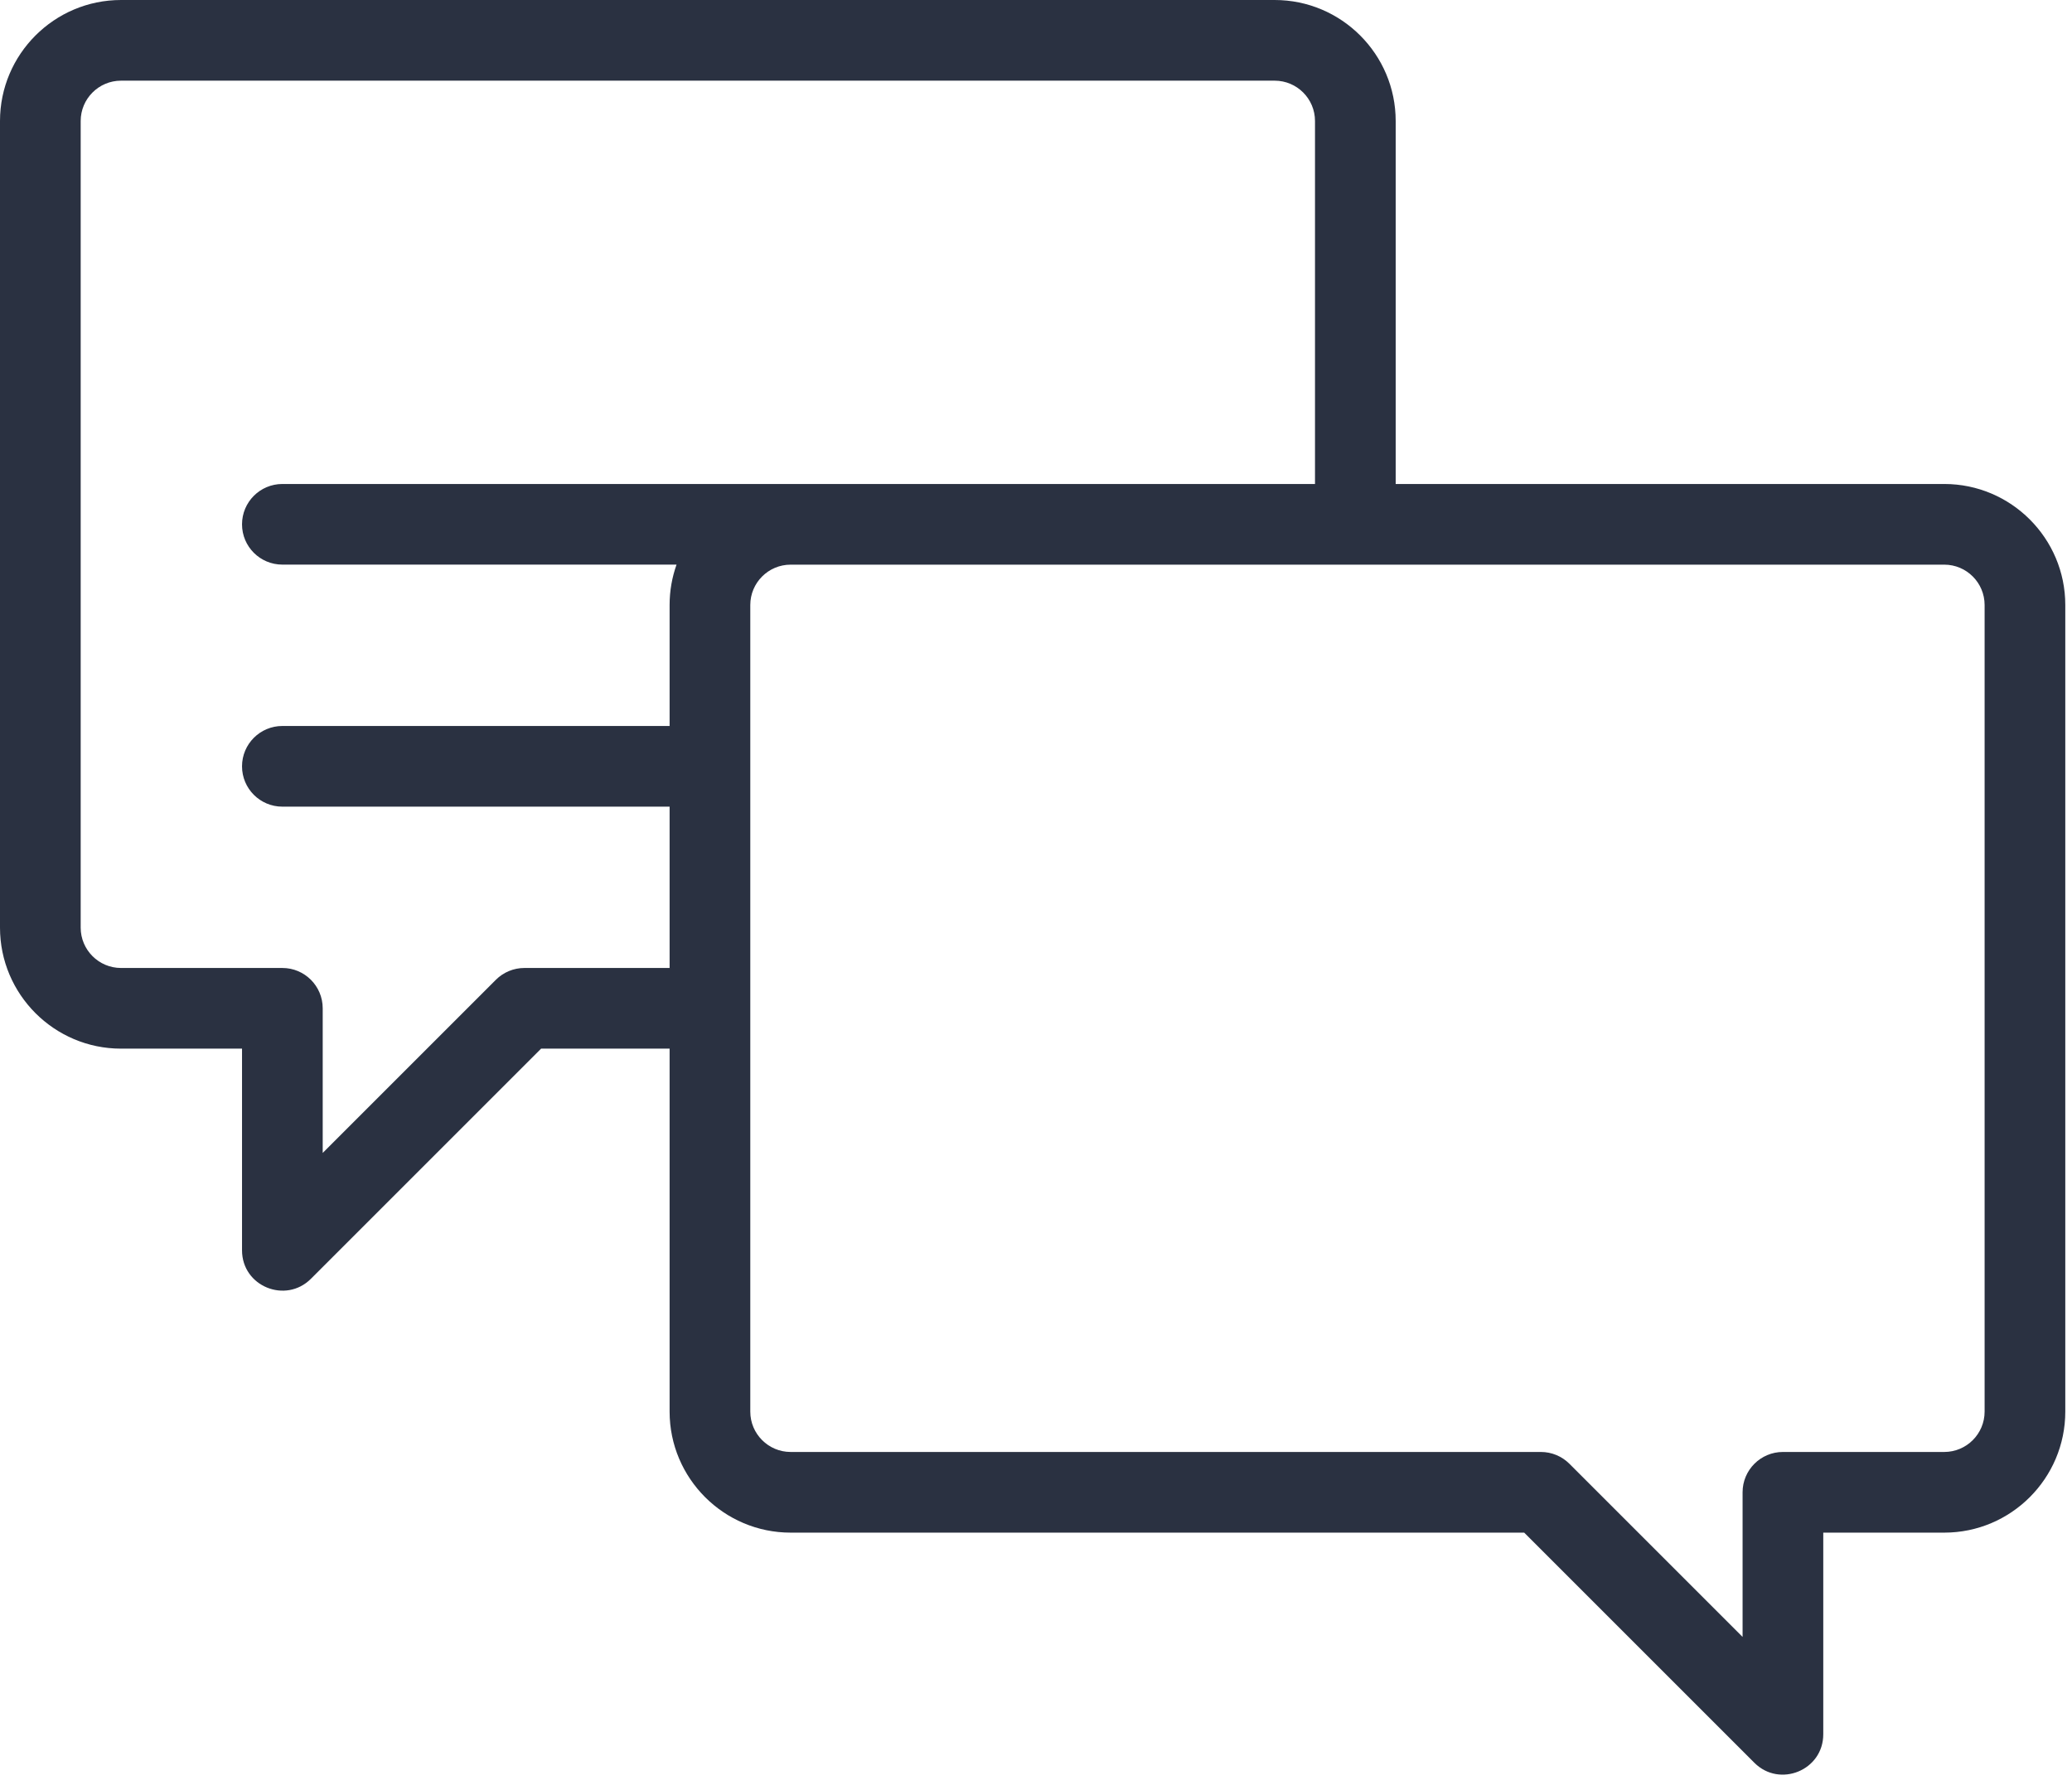 <svg width="130" height="112" viewBox="0 0 130 112" fill="none" xmlns="http://www.w3.org/2000/svg">
<path d="M121.987 30.37H87.567V7.593C87.567 3.406 84.161 0 79.975 0H7.593C3.406 0 0 3.406 0 7.593V58.209C0 62.396 3.406 65.802 7.593 65.802H15.185V78.456C15.185 80.723 17.924 81.826 19.505 80.246L33.949 65.802H42.012V88.579C42.012 92.766 45.418 96.172 49.605 96.172H95.63L110.074 110.616C111.657 112.198 114.394 111.088 114.394 108.826V96.172H121.987C126.173 96.172 129.579 92.766 129.579 88.579V37.963C129.579 33.776 126.173 30.37 121.987 30.37ZM17.716 35.429H42.447C42.166 36.222 42.012 37.073 42.012 37.96V45.555H17.716C16.318 45.555 15.185 46.688 15.185 48.086C15.185 49.484 16.318 50.617 17.716 50.617H42.012V60.74H32.901C32.23 60.74 31.586 61.007 31.111 61.482L20.247 72.346V63.271C20.247 61.873 19.114 60.74 17.716 60.74H7.593C6.197 60.74 5.062 59.605 5.062 58.209V7.593C5.062 6.197 6.197 5.062 7.593 5.062H79.975C81.371 5.062 82.505 6.197 82.505 7.593V30.37C78.944 30.37 21.282 30.37 17.716 30.37C16.318 30.37 15.185 31.503 15.185 32.901C15.185 34.299 16.318 35.429 17.716 35.429ZM124.517 88.579C124.517 89.975 123.382 91.11 121.987 91.11H111.863C110.465 91.11 109.332 92.243 109.332 93.641V102.716L98.468 91.852C97.993 91.377 97.349 91.11 96.678 91.11H49.605C48.209 91.11 47.074 89.974 47.074 88.579V37.963C47.074 36.567 48.209 35.432 49.605 35.432H121.987C123.382 35.432 124.517 36.567 124.517 37.963V88.579Z" fill="#2A3141"/>
</svg>
